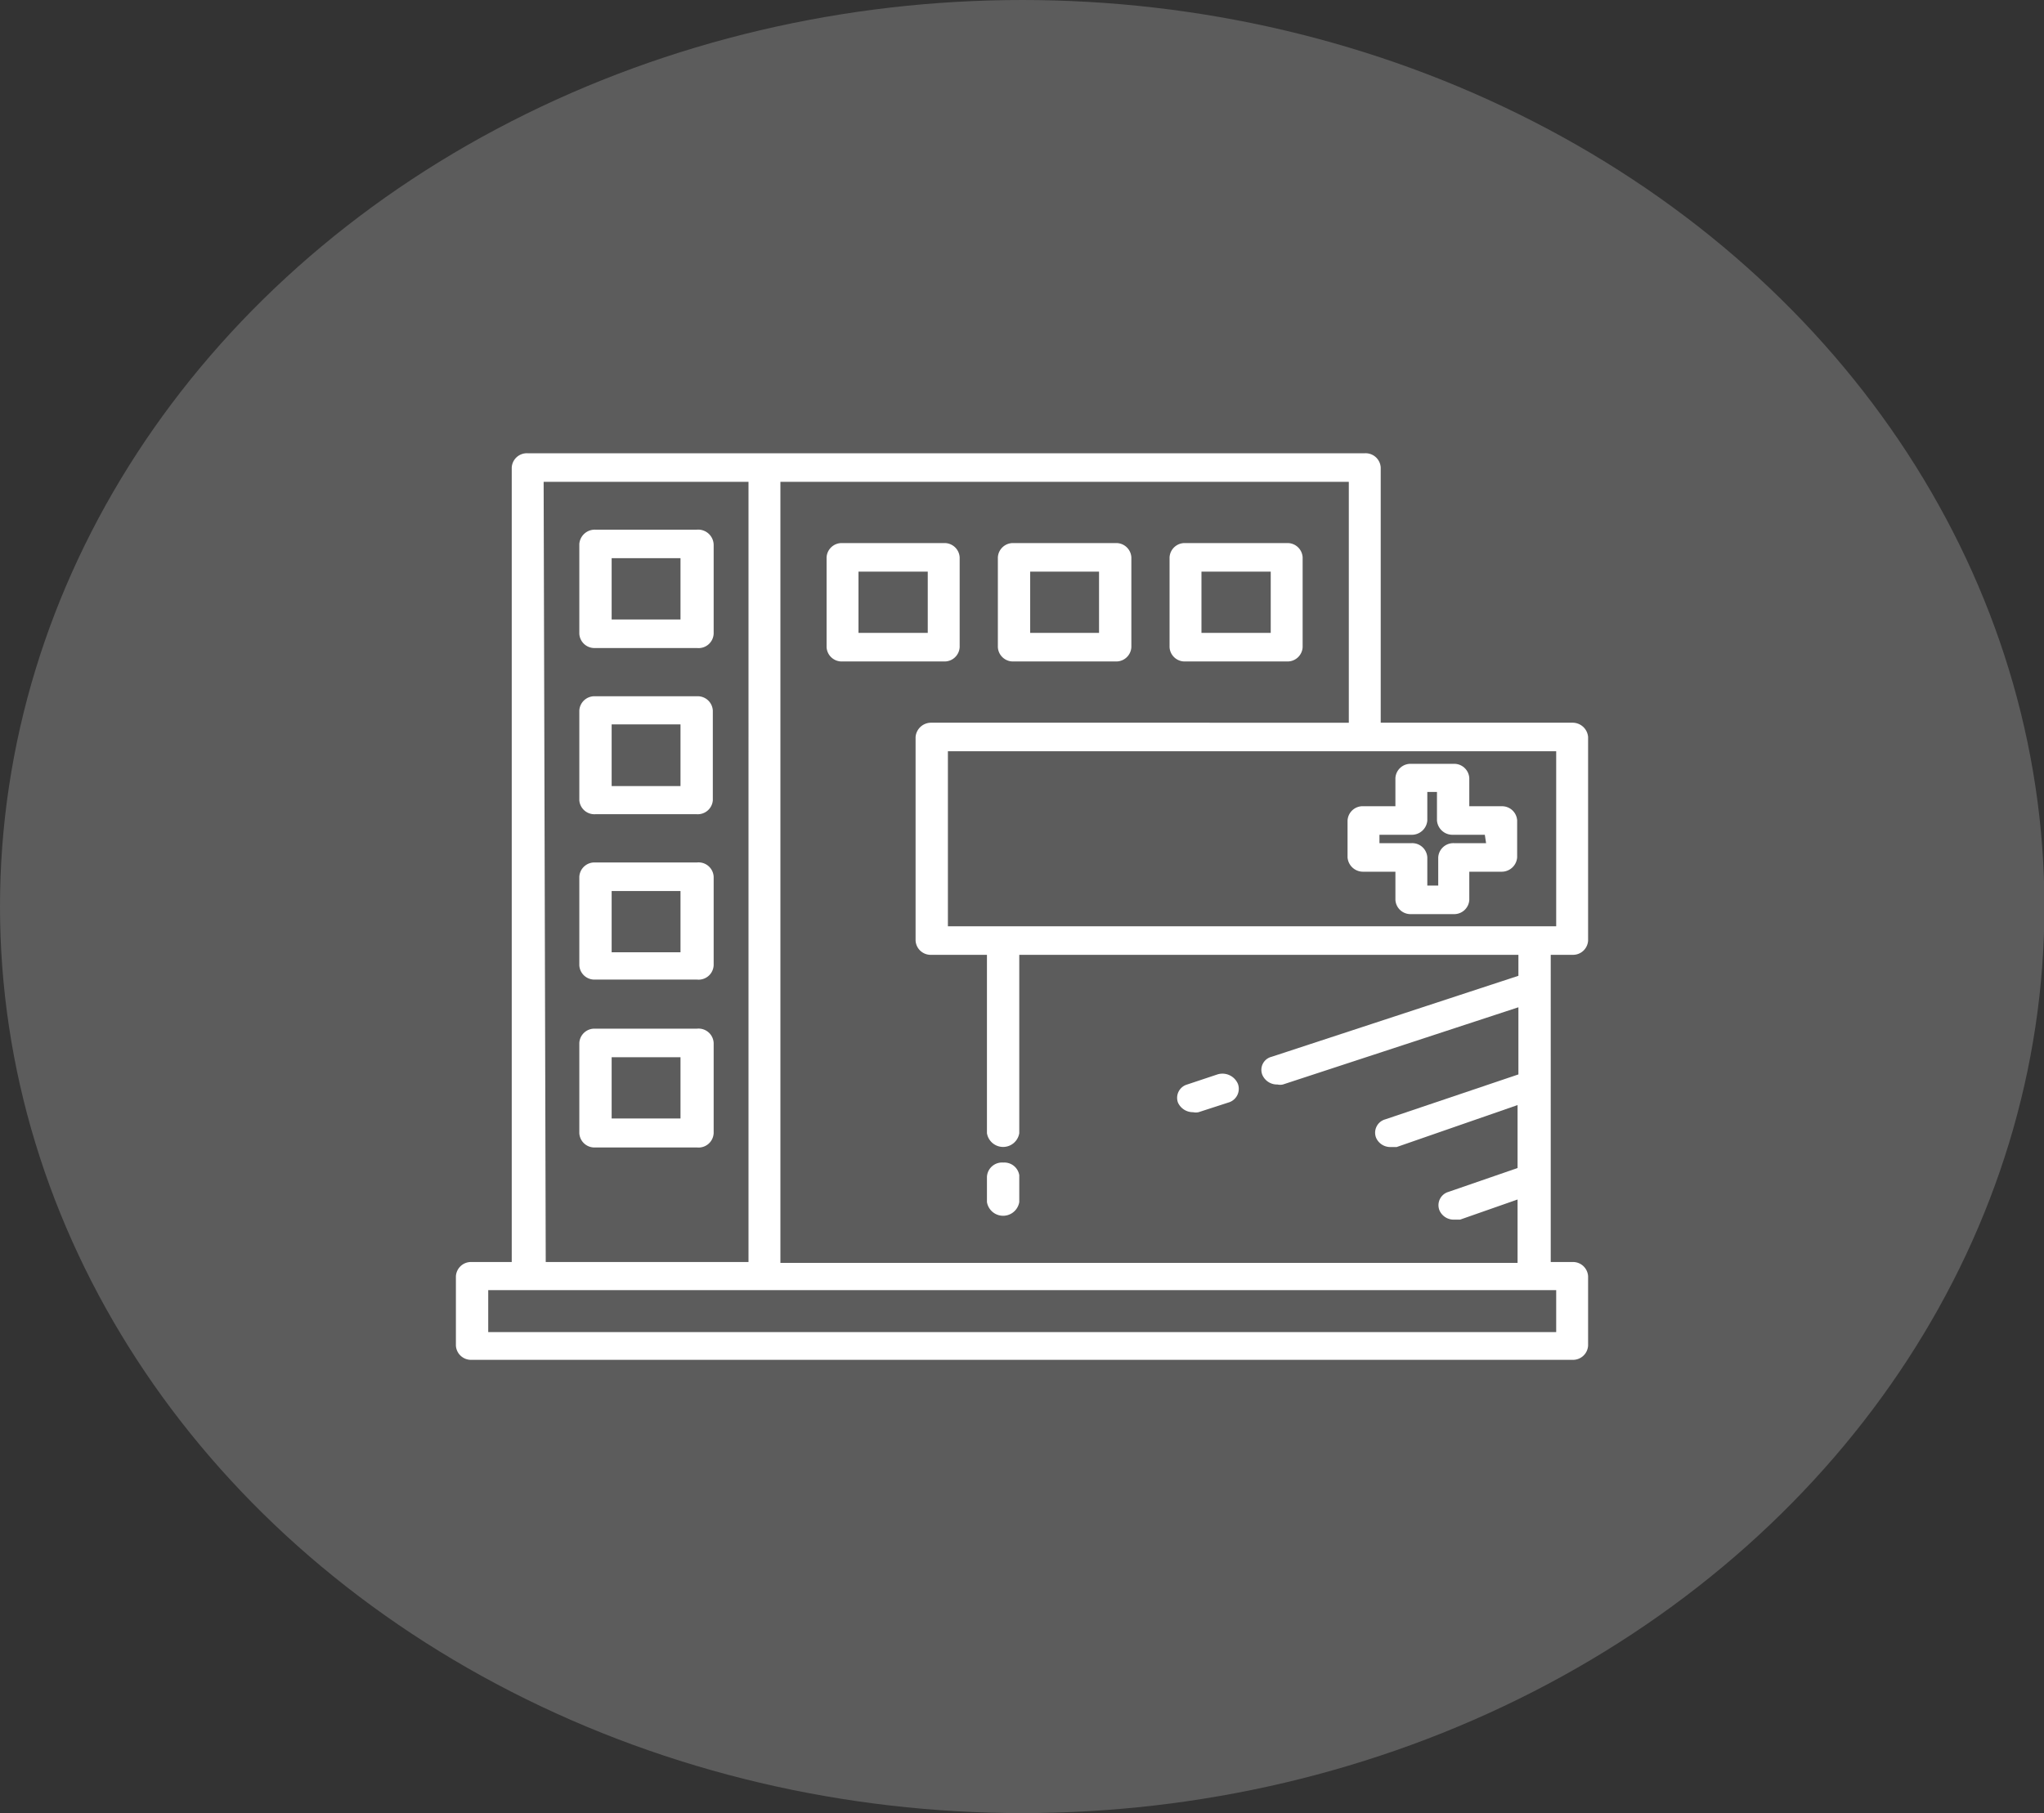 <svg xmlns="http://www.w3.org/2000/svg" viewBox="0 0 48.69 43.2"><rect x="0" y="0" width="48.69" height="43.2" fill="#333333" stroke="none"/><defs><style>.cls-1,.cls-2{fill:#fff;}.cls-1{opacity:0.2;}</style></defs><g id="Layer_2" data-name="Layer 2"><g id="Layer_1-2" data-name="Layer 1"><ellipse class="cls-1" cx="24.35" cy="21.6" rx="24.35" ry="21.6"/><path class="cls-2" d="M16.6,16.59H14.18a.36.36,0,0,0-.38.34v2.14a.36.36,0,0,0,.38.33H16.6a.36.36,0,0,0,.38-.33V16.93A.36.36,0,0,0,16.6,16.59Zm-.39,2.14H14.57V17.26h1.64Z"/><path class="cls-2" d="M16.6,12.62H14.18a.37.37,0,0,0-.38.34V15.1a.36.36,0,0,0,.38.34H16.6A.36.36,0,0,0,17,15.1V13A.37.37,0,0,0,16.6,12.62Zm-.39,2.14H14.57V13.3h1.64Z"/><path class="cls-2" d="M16.6,20.55H14.18a.36.36,0,0,0-.38.34V23a.36.36,0,0,0,.38.34H16.6A.36.36,0,0,0,17,23V20.89A.36.36,0,0,0,16.6,20.55Zm-.39,2.14H14.57V21.23h1.64Z"/><path class="cls-2" d="M16.6,24.51H14.18a.36.36,0,0,0-.38.34V27a.36.36,0,0,0,.38.34H16.6A.36.36,0,0,0,17,27V24.85A.36.36,0,0,0,16.6,24.51Zm-.39,2.14H14.57V25.19h1.64Z"/><path class="cls-2" d="M37.45,22.75a.36.36,0,0,0,.38-.34V17.56a.37.37,0,0,0-.38-.34H32.89V11.14a.36.36,0,0,0-.38-.34H12.57a.36.36,0,0,0-.38.34V30.07h-.95a.36.36,0,0,0-.38.34v1.65a.36.36,0,0,0,.38.34H37.45a.36.36,0,0,0,.38-.34V30.41a.36.36,0,0,0-.38-.34h-.51V22.75ZM18.59,11.48H32.13v5.74H22.19a.37.37,0,0,0-.38.34v4.85a.36.36,0,0,0,.38.34h1.32V27a.39.39,0,0,0,.77,0V22.75H36.17v.5l-5.88,1.93a.32.32,0,0,0-.22.43.38.38,0,0,0,.36.23.31.31,0,0,0,.13,0L36.17,24V25.6L33,26.67a.33.33,0,0,0-.22.44.37.37,0,0,0,.35.22l.14,0,2.88-1v1.5l-1.65.57a.33.33,0,0,0-.21.44.37.37,0,0,0,.35.22l.14,0,1.37-.48v1.51H18.59Zm-5.64,0h4.88V30.07H13ZM37.07,30.74v1H11.63v-1ZM22.58,22.07V17.9H37.07v4.17Z"/><path class="cls-2" d="M23.9,27.7a.36.36,0,0,0-.39.34v.6a.39.39,0,0,0,.77,0V28A.36.36,0,0,0,23.9,27.7Z"/><path class="cls-2" d="M35.78,19.21H35v-.67a.36.36,0,0,0-.38-.34h-1a.36.36,0,0,0-.38.34v.67h-.76a.36.36,0,0,0-.38.34v.88a.37.37,0,0,0,.38.34h.76v.67a.36.36,0,0,0,.38.34h1a.36.36,0,0,0,.38-.34v-.67h.76a.37.37,0,0,0,.38-.34v-.88A.36.36,0,0,0,35.78,19.21Zm-.38.88h-.76a.36.36,0,0,0-.38.34v.67H34v-.67a.36.36,0,0,0-.38-.34h-.76v-.2h.76a.37.37,0,0,0,.38-.34v-.68h.23v.68a.37.37,0,0,0,.38.34h.76Z"/><path class="cls-2" d="M29,25.6l-.72.24a.33.33,0,0,0-.22.43.39.39,0,0,0,.36.23.31.31,0,0,0,.13,0l.71-.23a.34.34,0,0,0,.23-.44A.4.4,0,0,0,29,25.6Z"/><path class="cls-2" d="M24.15,15.76h2.42a.36.36,0,0,0,.38-.34V13.28a.36.36,0,0,0-.38-.34H24.15a.36.36,0,0,0-.38.34v2.14A.36.36,0,0,0,24.15,15.76Zm.39-2.14h1.64v1.46H24.54Z"/><path class="cls-2" d="M22.86,15.42V13.28a.36.36,0,0,0-.38-.34H20.07a.36.36,0,0,0-.38.34v2.14a.36.36,0,0,0,.38.34h2.41A.36.36,0,0,0,22.86,15.42Zm-.76-.34H20.45V13.62H22.1Z"/><path class="cls-2" d="M28.24,15.76h2.41a.36.36,0,0,0,.38-.34V13.28a.36.36,0,0,0-.38-.34H28.24a.36.36,0,0,0-.38.34v2.14A.36.36,0,0,0,28.24,15.76Zm.38-2.14h1.65v1.46H28.62Z"/></g></g></svg>